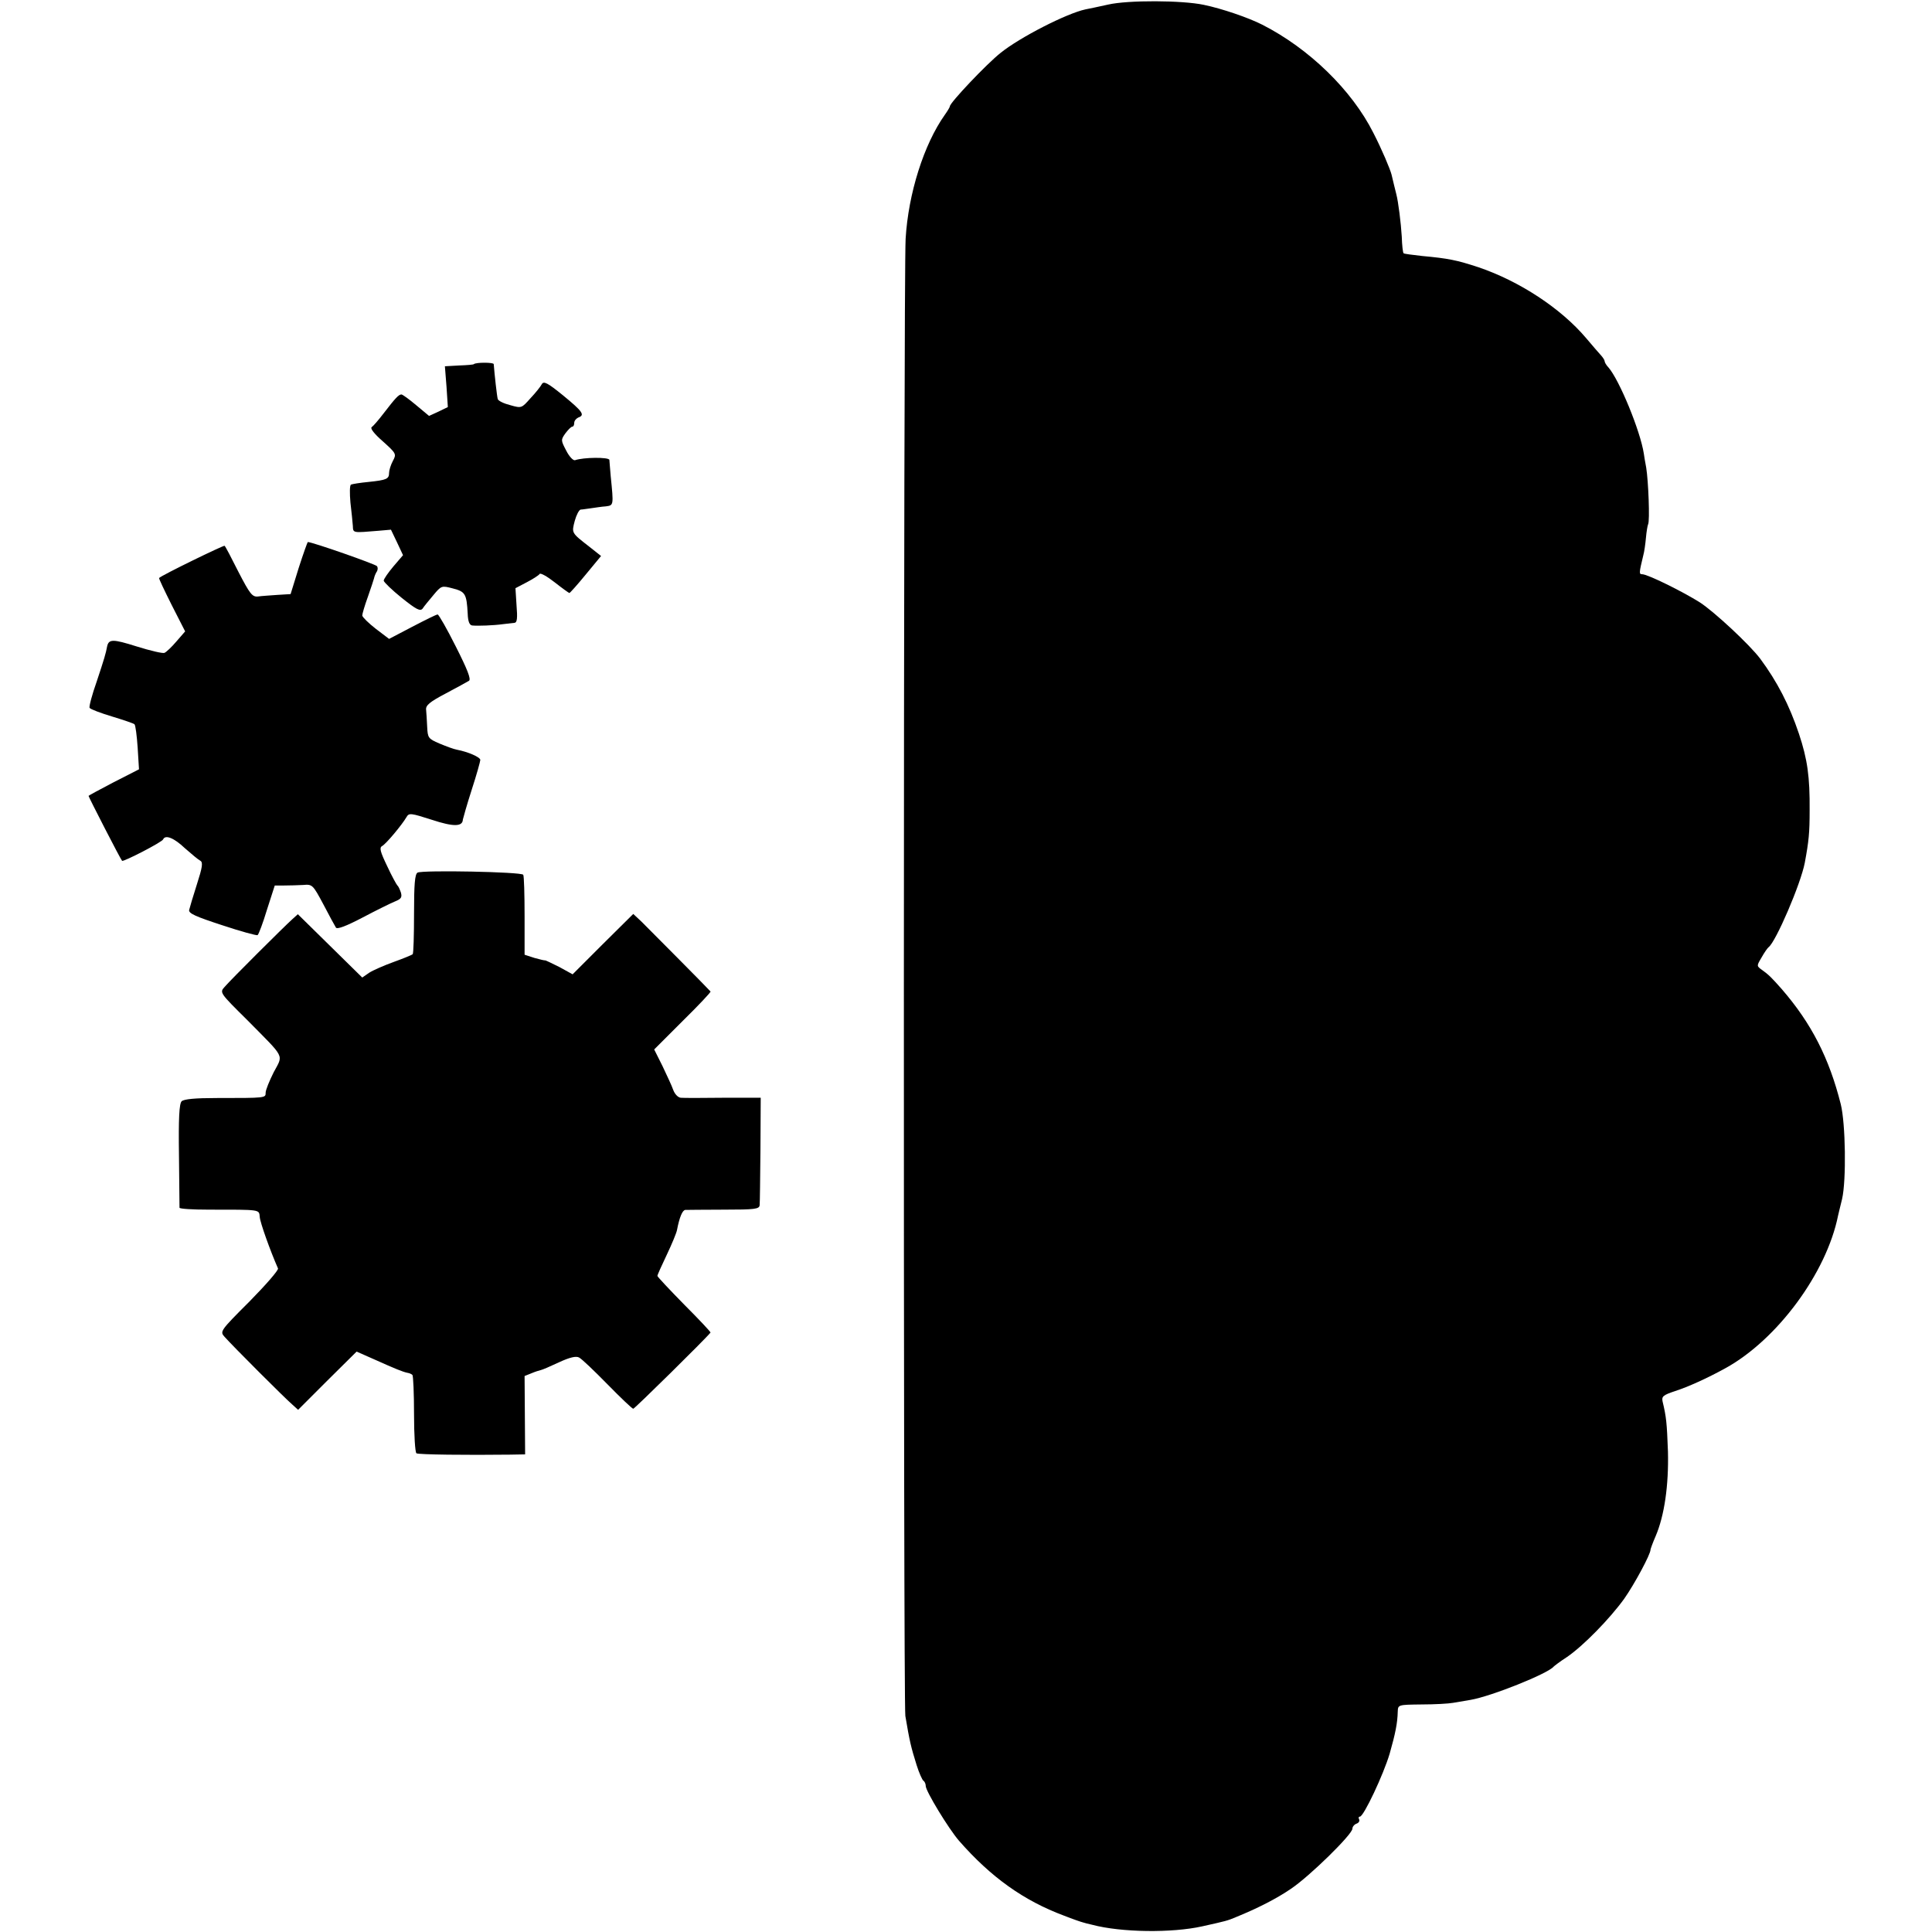 <?xml version="1.0" standalone="no"?>
<!DOCTYPE svg PUBLIC "-//W3C//DTD SVG 20010904//EN"
 "http://www.w3.org/TR/2001/REC-SVG-20010904/DTD/svg10.dtd">
<svg version="1.0" xmlns="http://www.w3.org/2000/svg"
 width="720pt" height="720pt" viewBox="0 0 720 720"
 preserveAspectRatio="xMidYMid meet">
<g transform="translate(0,720) scale(0.1,-0.1)"
fill="#000000" stroke="none">
<path d="M4130 7183 c-36 -8 -74 -16 -85 -18 -70 -15 -244 -104 -316 -162 -53
-42 -189 -186 -189 -199 0 -3 -9 -18 -19 -32 -78 -110 -136 -293 -146 -462 -8
-131 -9 -5460 -1 -5505 16 -95 21 -116 42 -183 9 -29 21 -55 25 -58 5 -3 9
-12 9 -20 0 -19 85 -159 124 -204 119 -136 241 -223 391 -279 33 -13 65 -24
70 -25 6 -2 21 -6 35 -9 109 -29 298 -31 410 -6 90 20 94 21 125 34 81 33 152
69 206 106 70 47 229 203 229 224 0 7 7 16 16 19 8 3 12 10 9 16 -3 5 -2 10 3
10 14 0 88 157 111 235 21 74 29 113 30 156 1 26 1 26 89 27 48 0 101 3 117 6
17 3 46 8 65 11 77 13 289 98 310 124 3 3 25 20 50 36 60 41 159 142 213 217
38 54 99 167 98 183 0 2 8 25 19 50 33 77 49 190 46 315 -4 107 -6 129 -20
187 -4 19 2 24 47 39 47 15 120 48 187 85 193 106 377 355 420 569 1 3 7 31
15 62 16 70 13 281 -5 353 -43 171 -109 301 -220 429 -37 42 -49 54 -73 71
-21 15 -21 15 -2 47 10 18 22 35 26 38 27 20 120 236 135 315 15 81 18 111 18
195 1 125 -8 190 -40 286 -36 107 -81 194 -144 279 -39 52 -171 175 -225 210
-65 41 -195 105 -215 105 -12 0 -12 4 4 70 4 14 8 44 10 66 2 23 6 46 8 50 7
12 1 162 -7 211 -4 21 -8 45 -9 53 -13 84 -91 274 -132 321 -8 8 -14 19 -14
23 0 4 -6 13 -12 20 -7 8 -33 37 -57 66 -94 111 -248 212 -401 264 -82 27
-113 33 -210 42 -36 4 -67 8 -69 10 -3 2 -6 30 -7 62 -3 51 -13 130 -20 157
-4 15 -13 53 -18 74 -5 20 -36 94 -68 156 -80 159 -239 314 -414 403 -51 26
-150 60 -218 74 -80 17 -282 18 -356 1z"/>
<path d="M1766 5843 c-1 -2 -26 -4 -55 -5 l-53 -3 6 -76 5 -76 -35 -17 -35
-16 -48 40 c-26 22 -51 40 -55 40 -10 0 -23 -14 -66 -70 -19 -25 -39 -48 -45
-52 -6 -5 11 -26 42 -53 50 -45 51 -47 37 -73 -8 -15 -14 -35 -14 -44 0 -23
-9 -27 -76 -34 -32 -3 -62 -8 -66 -10 -5 -3 -5 -33 -2 -67 4 -34 8 -73 9 -87
1 -27 -1 -26 96 -18 l46 4 23 -48 22 -47 -36 -42 c-20 -24 -36 -47 -36 -53 1
-6 31 -35 67 -64 55 -44 69 -51 78 -40 5 8 24 31 40 50 30 36 31 36 73 25 46
-12 51 -20 55 -94 1 -30 7 -43 17 -44 21 -2 79 0 115 5 17 2 36 4 43 5 9 1 11
18 7 65 l-4 64 42 22 c23 12 45 26 48 31 3 5 28 -9 56 -31 28 -22 53 -40 55
-40 2 0 30 31 61 69 l57 69 -43 34 c-68 53 -67 51 -55 97 6 22 16 41 22 42 6
0 23 3 39 5 15 2 39 6 55 7 29 4 29 3 18 112 -2 28 -5 55 -5 61 -1 11 -97 10
-128 -1 -7 -2 -22 14 -33 36 -20 38 -20 40 -3 64 10 13 21 25 26 25 4 0 7 6 7
14 0 8 7 16 15 20 26 9 17 22 -56 82 -59 48 -73 55 -80 42 -4 -8 -23 -32 -42
-52 -33 -37 -33 -38 -75 -26 -24 6 -45 16 -47 23 -3 10 -12 91 -15 130 0 7
-67 7 -74 0z"/>
<path d="M1113 5083 l-30 -97 -49 -3 c-27 -2 -60 -4 -73 -6 -21 -2 -30 10 -72
91 -26 52 -49 96 -52 98 -3 3 -235 -110 -244 -120 -2 -1 20 -47 47 -101 l50
-98 -33 -38 c-17 -20 -37 -39 -44 -42 -6 -3 -53 8 -104 24 -89 28 -104 28
-110 -1 -4 -23 -11 -47 -38 -128 -18 -51 -30 -96 -27 -100 3 -5 40 -19 83 -32
43 -13 81 -26 84 -29 4 -3 9 -43 12 -87 l5 -81 -94 -48 c-52 -27 -94 -50 -94
-51 0 -4 120 -238 125 -242 4 -5 150 70 153 80 8 18 40 6 81 -33 25 -22 50
-43 58 -47 10 -6 7 -25 -13 -87 -14 -44 -27 -87 -29 -96 -3 -13 25 -25 123
-57 69 -23 128 -39 132 -37 4 3 20 45 35 95 l29 90 35 0 c20 0 52 1 71 2 34 3
36 1 75 -72 22 -42 43 -81 47 -87 5 -7 39 6 100 38 51 27 106 54 121 60 22 9
26 15 21 33 -4 11 -9 23 -13 26 -3 3 -21 35 -38 72 -26 54 -30 69 -19 75 15 8
74 79 91 108 9 16 16 15 94 -10 82 -27 115 -26 116 1 1 5 15 55 33 111 18 55
32 106 32 111 0 10 -45 30 -87 38 -12 2 -41 13 -65 23 -42 18 -44 21 -46 62
-1 24 -3 53 -4 64 -2 16 13 29 72 60 42 22 81 44 88 48 8 6 -6 42 -49 127 -33
66 -64 120 -68 120 -5 0 -47 -21 -95 -46 l-86 -45 -50 38 c-27 21 -49 43 -50
49 0 6 9 37 21 70 11 32 22 64 23 69 1 6 5 16 9 23 5 6 6 16 2 22 -4 7 -241
90 -258 90 -1 0 -17 -44 -34 -97z"/>
<path d="M1556 3948 c-10 -6 -13 -44 -13 -153 0 -80 -2 -148 -5 -151 -3 -3
-35 -16 -71 -29 -36 -13 -77 -31 -91 -40 l-26 -18 -120 118 -120 118 -21 -19
c-28 -25 -229 -225 -252 -252 -19 -21 -18 -22 85 -124 143 -145 134 -126 98
-194 -16 -32 -30 -66 -30 -76 0 -20 2 -20 -183 -20 -80 0 -121 -4 -130 -12 -9
-9 -12 -63 -10 -202 1 -104 2 -192 2 -195 1 -4 49 -7 109 -7 196 0 187 1 190
-27 1 -20 39 -126 68 -192 3 -6 -45 -61 -106 -123 -110 -110 -111 -112 -93
-132 29 -33 227 -231 252 -252 l22 -20 109 109 109 108 68 -30 c78 -35 103
-45 121 -49 8 -1 16 -5 19 -8 3 -3 6 -69 6 -146 0 -77 4 -143 9 -146 7 -5 190
-7 349 -5 l56 1 -1 146 -1 146 25 10 c14 6 30 11 35 12 6 1 36 14 68 29 41 19
64 24 75 18 10 -5 57 -50 106 -100 49 -50 92 -91 96 -91 5 0 270 261 288 284
1 2 -43 49 -98 104 -55 56 -100 104 -100 107 0 4 16 39 35 79 19 40 36 81 38
92 9 47 20 74 31 75 6 0 71 1 144 1 115 0 132 2 133 17 1 9 2 102 3 208 l1
192 -140 0 c-77 -1 -148 -1 -158 0 -10 1 -22 13 -28 29 -5 15 -24 55 -40 89
l-31 62 107 107 c59 58 105 107 103 109 -14 16 -233 236 -257 260 l-31 29
-113 -112 -113 -113 -49 27 c-28 14 -51 25 -53 25 -1 -1 -19 3 -40 9 l-37 12
0 144 c0 80 -2 149 -5 154 -7 11 -376 18 -394 8z"/>
</g>
</svg>
